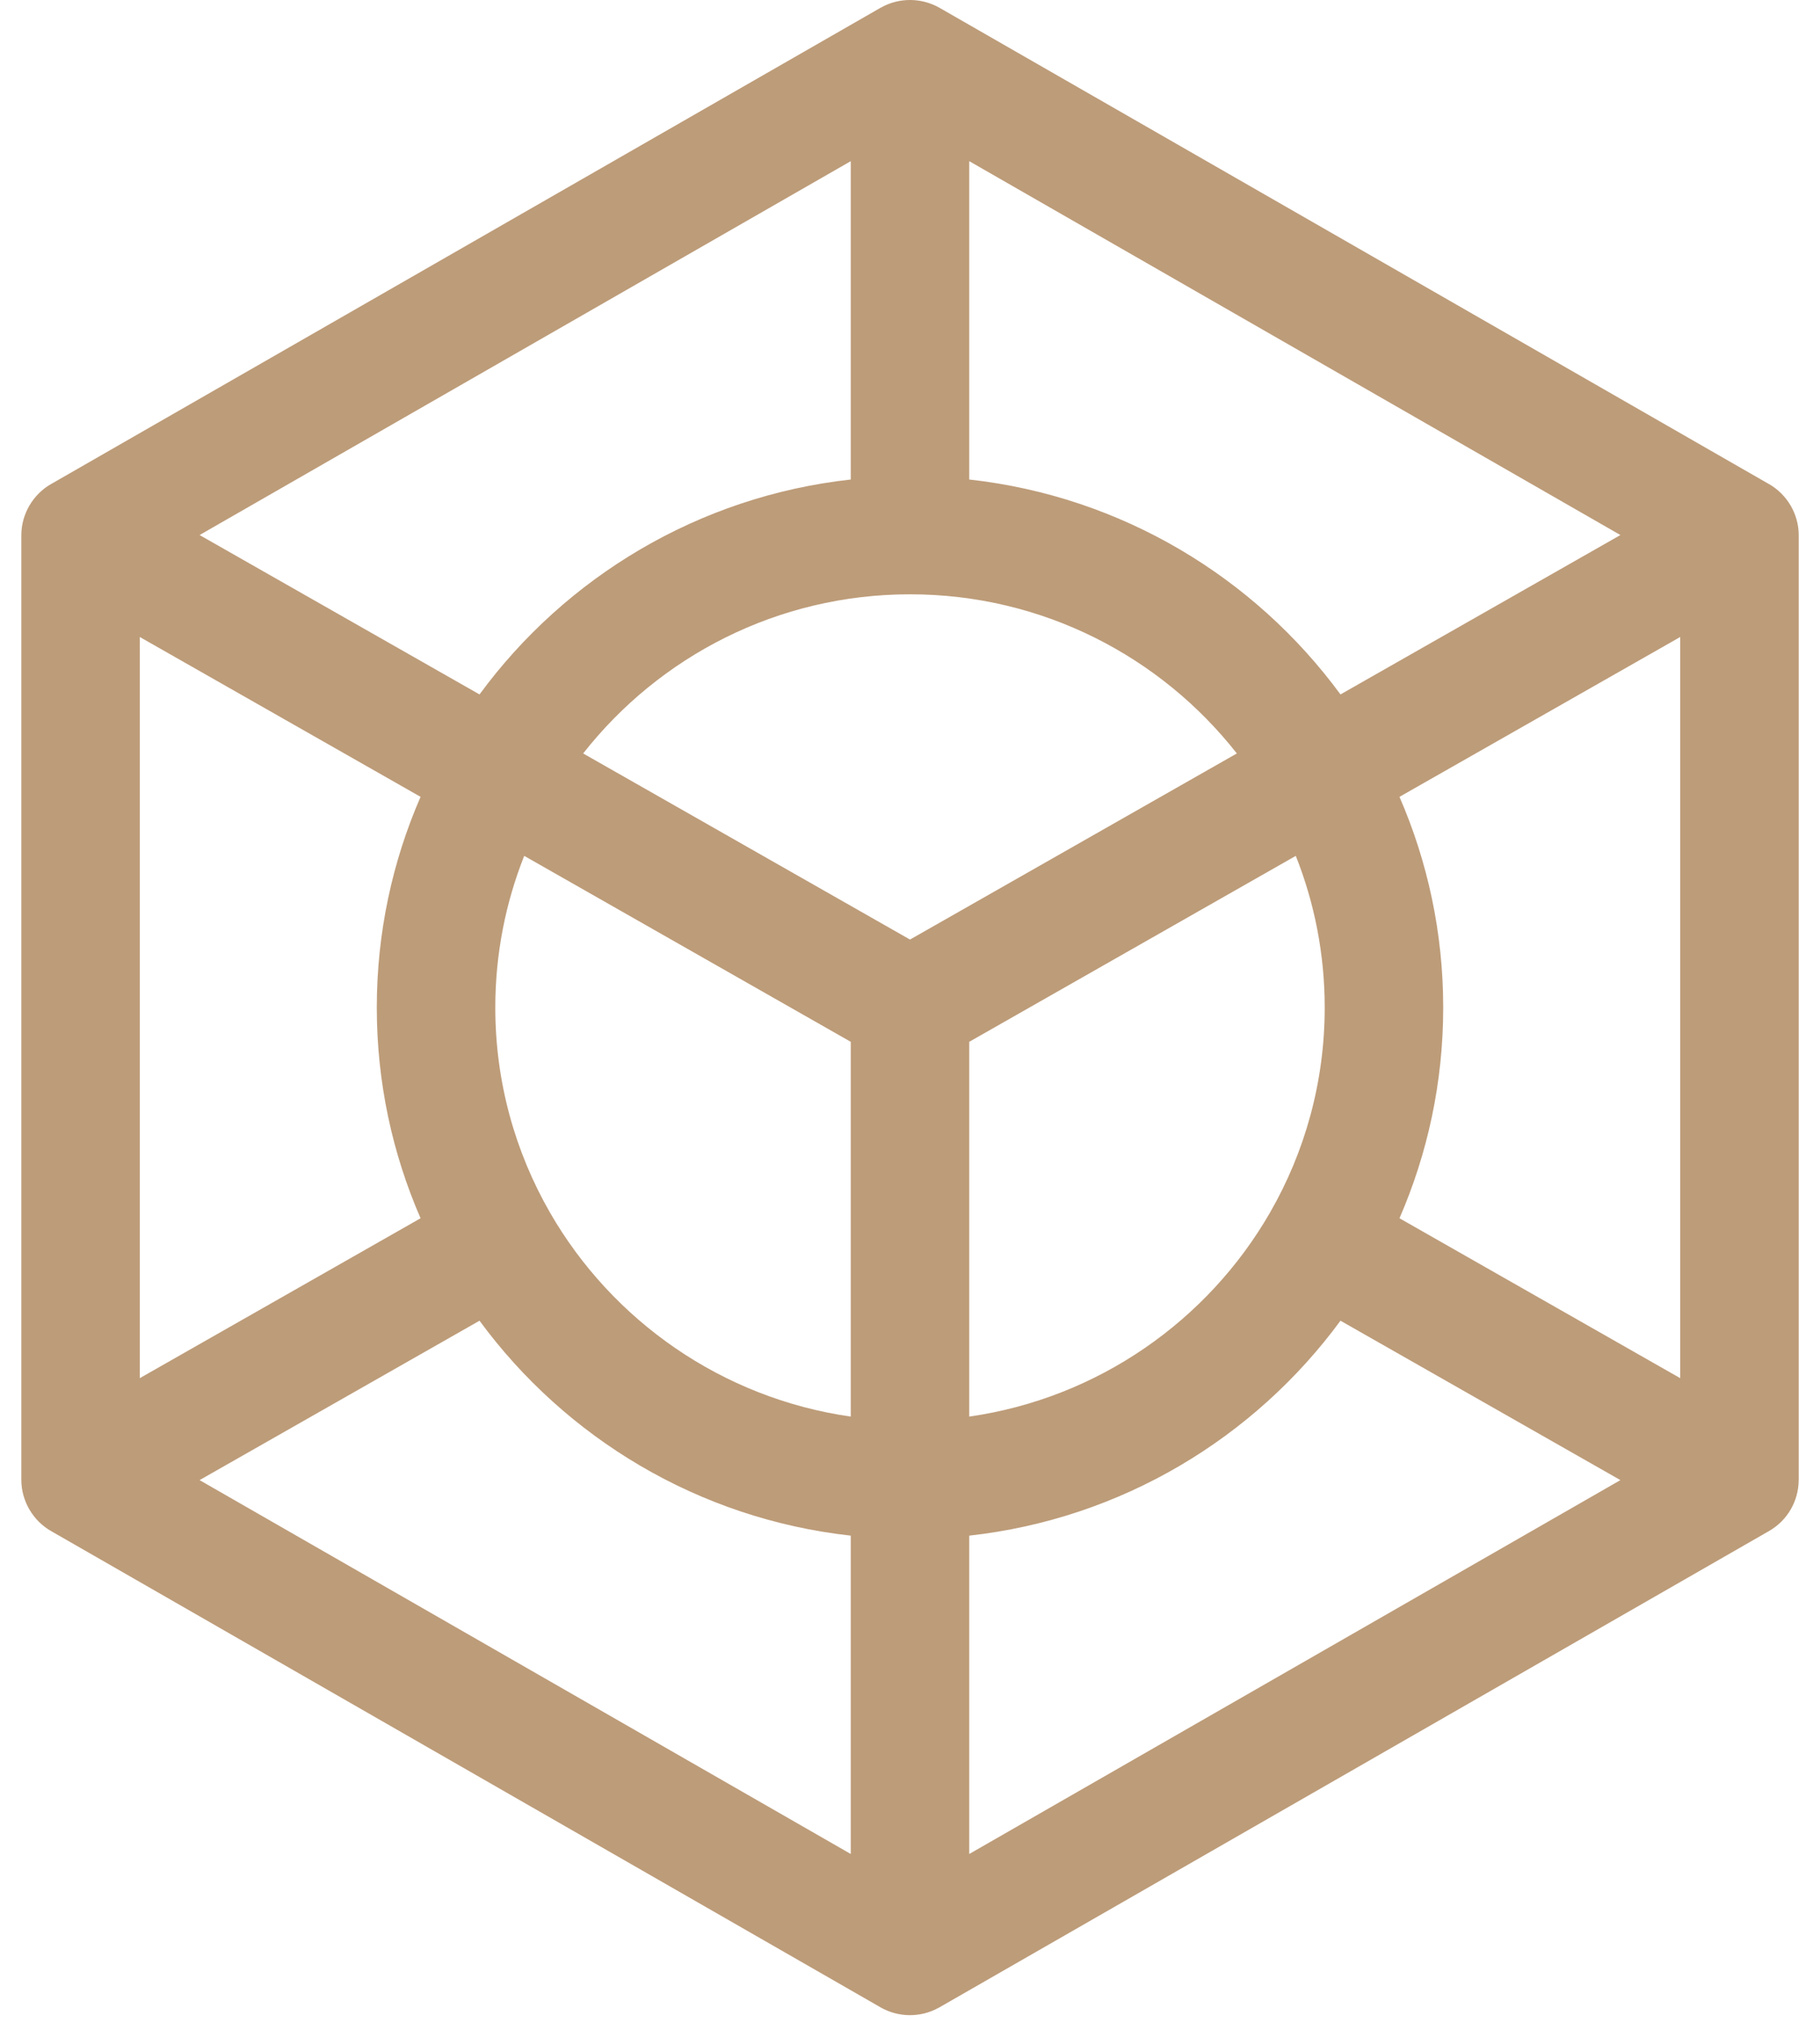 <svg width="36" height="40" viewBox="0 0 36 40" fill="none" xmlns="http://www.w3.org/2000/svg">
<path d="M34.995 9.574C35.346 9.777 34.994 9.574 34.995 9.574V9.574Z" fill="#BD9C79"/>
<path d="M34.995 9.574C34.994 9.574 34.994 9.574 34.993 9.573C34.993 9.573 34.992 9.573 34.992 9.573L18.585 0.155C18.238 -0.044 17.796 -0.057 17.429 0.148C17.424 0.15 17.42 0.152 17.415 0.155L1.008 9.573C1.008 9.573 1.008 9.573 1.007 9.573C1.006 9.574 1.006 9.574 1.005 9.574C0.654 9.778 0.422 10.162 0.422 10.584V29.264C0.422 29.68 0.653 30.076 1.018 30.28L17.413 39.691C17.413 39.692 17.413 39.692 17.414 39.692C17.414 39.692 17.414 39.692 17.414 39.692L17.415 39.693C17.768 39.894 18.203 39.903 18.567 39.702C18.573 39.699 18.579 39.696 18.585 39.693L18.586 39.692C18.586 39.692 18.586 39.692 18.587 39.692C18.587 39.692 18.587 39.692 18.587 39.691L34.983 30.28C34.986 30.279 34.989 30.277 34.992 30.275L34.992 30.275C34.992 30.275 34.993 30.275 34.993 30.274C35.353 30.068 35.574 29.685 35.578 29.277C35.578 29.272 35.579 29.268 35.579 29.264V10.584C35.579 10.16 35.346 9.777 34.995 9.574ZM19.172 3.187L32.052 10.58L26.515 13.732C24.813 11.414 22.182 9.815 19.172 9.482V3.187ZM26.203 19.924C26.203 21.397 25.81 22.781 25.122 23.976C25.122 23.976 25.121 23.977 25.121 23.977C25.121 23.978 25.12 23.979 25.12 23.98C23.889 26.116 21.717 27.648 19.172 28.012V20.601L25.631 16.924C26 17.854 26.203 18.865 26.203 19.924ZM16.828 3.187V9.482C13.819 9.815 11.187 11.414 9.485 13.732L3.948 10.58L16.828 3.187ZM2.765 12.596L8.319 15.757C7.762 17.035 7.453 18.444 7.453 19.924C7.453 21.403 7.762 22.812 8.319 24.09L2.765 27.252V12.596ZM16.828 36.661L3.948 29.268L9.485 26.116C11.187 28.433 13.819 30.033 16.828 30.366V36.661ZM16.828 28.012C14.283 27.648 12.111 26.116 10.88 23.98C10.88 23.979 10.88 23.978 10.879 23.978C10.879 23.977 10.879 23.977 10.878 23.976C10.191 22.781 9.797 21.397 9.797 19.924C9.797 18.866 10 17.854 10.369 16.924L16.828 20.601V28.012ZM18 18.579L11.535 14.899C13.038 12.985 15.377 11.752 18 11.752C20.623 11.752 22.962 12.985 24.465 14.899L18 18.579ZM19.172 36.661V30.366C22.182 30.033 24.813 28.433 26.515 26.116L32.052 29.268L19.172 36.661ZM33.235 27.252L27.682 24.09C28.238 22.812 28.547 21.403 28.547 19.924C28.547 18.444 28.238 17.035 27.682 15.757L33.235 12.596V27.252Z" fill="#BD9C79"/>
</svg>
